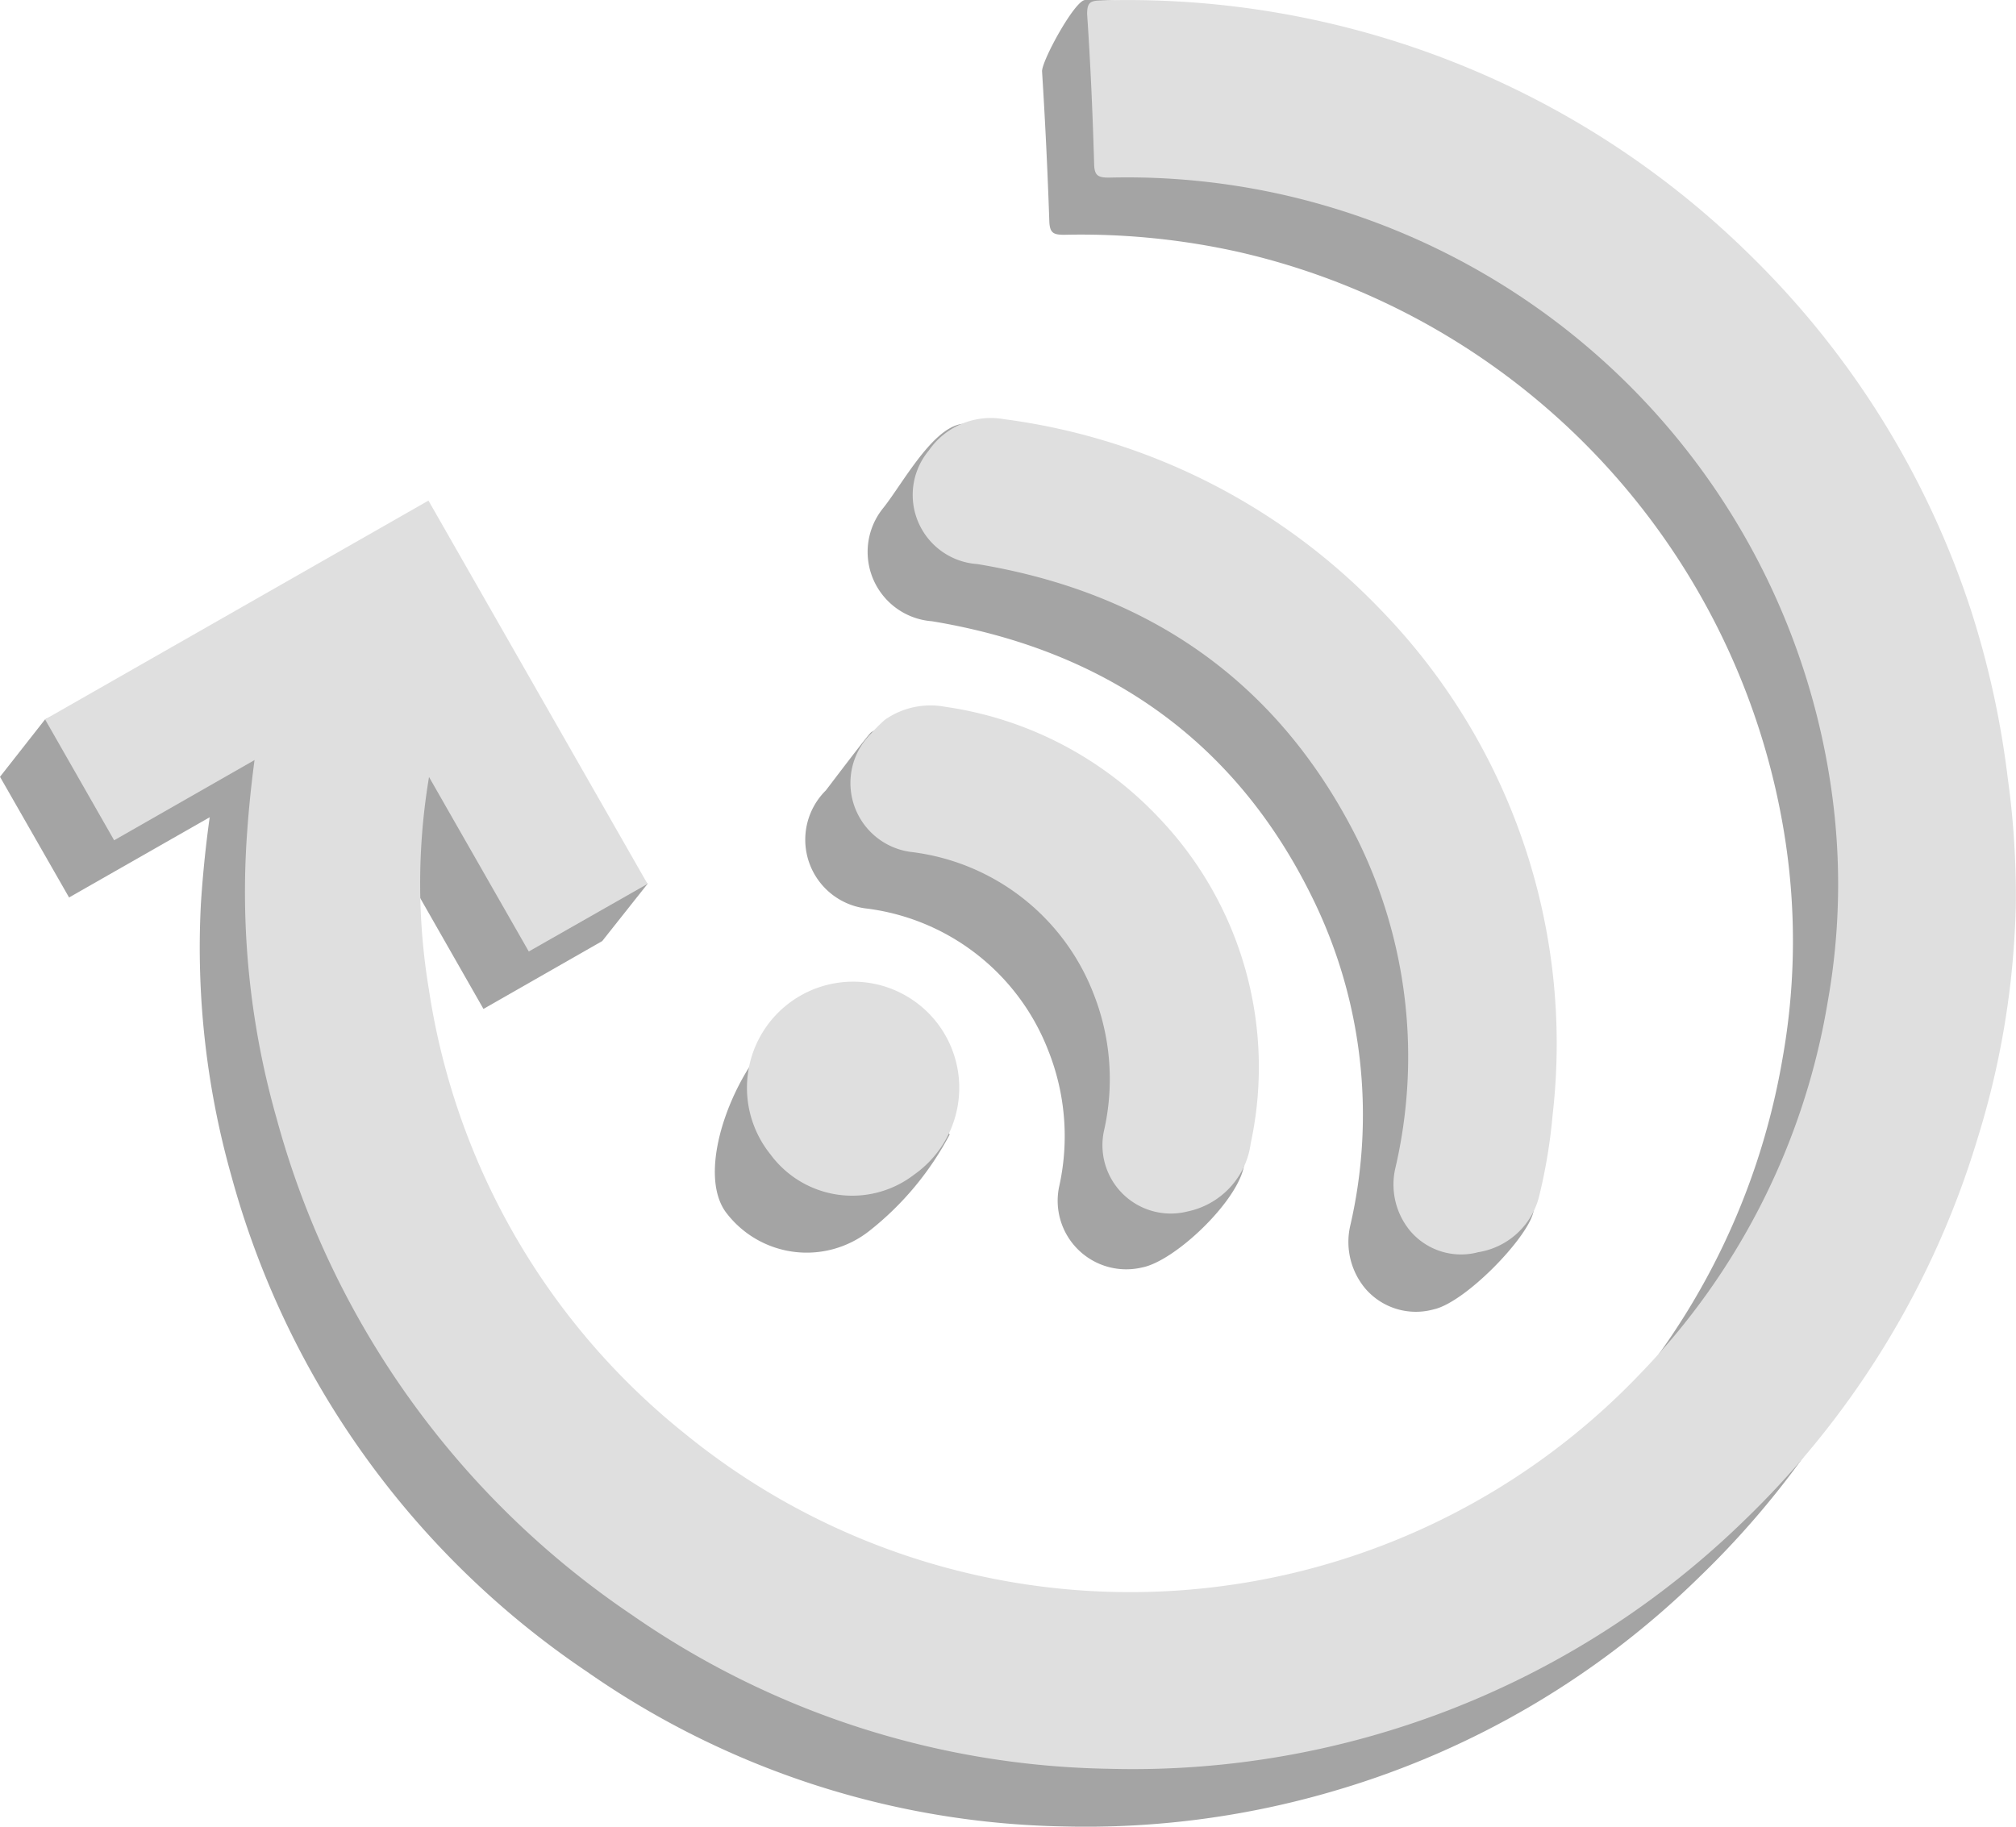 <svg xmlns="http://www.w3.org/2000/svg" viewBox="0 0 83.19 75.39"><defs><style>.cls-1{fill:#a4a4a4;}.cls-2{fill:#dfdfdf;}</style></defs><g id="Layer_2" data-name="Layer 2"><g id="Layer_1-2" data-name="Layer 1"><path class="cls-1" d="M56.33,53.17a3,3,0,0,1-.62-2.55A20.29,20.29,0,0,0,54.13,37C51,30.64,45.7,26.84,38.46,25.64a2.87,2.87,0,0,1-2-4.69c.79-1,2-3.26,3.21-3.45,4.53-.72,11.25,5.64,15.4,10a25.69,25.69,0,0,1,7.14,20.89c-.1,1.11,1.33.55,1.06,1.65s-2.82,3.72-4.11,4A2.75,2.75,0,0,1,56.33,53.17Z"/><path class="cls-1" d="M35.94,30.23c.79-.55.34,1.16,1.23,1.31A15.08,15.08,0,0,1,46,36.13c3.48,3.74,6.25,6.84,5.33,12-.27,1.47-2.85,3.92-4.2,4.18A2.83,2.83,0,0,1,43.7,49a9.55,9.55,0,0,0-.45-5.66,9.28,9.28,0,0,0-7.46-5.84,2.86,2.86,0,0,1-1.71-4.88C34.25,32.4,35.75,30.41,35.94,30.23Z"/><path class="cls-1" d="M29.93,50c-1.31-1.88.59-6.38,2.62-7.78s6.64,4.6,6.64,4.6a12.48,12.48,0,0,1-3.34,4A4.17,4.17,0,0,1,29.93,50Z"/><path class="cls-1" d="M10.18,26.68c1.94,1.77,3.82,3.49,5.72,5.17a.85.85,0,0,1,.29,1,27,27,0,0,0-.32,10.37A29,29,0,0,0,26.39,61.53a28.66,28.66,0,0,0,13.87,6.21,28.2,28.2,0,0,0,9.39-.08,29.34,29.34,0,0,0,23.9-23.94,27.59,27.59,0,0,0,.11-9.11,29.47,29.47,0,0,0-22.5-24.2,29.87,29.87,0,0,0-7.24-.72c-.45,0-.6-.07-.62-.55-.07-2.07-.17-4.13-.3-6.2C43,2.48,44.36,0,44.78,0c5.06-.13,8.68,3.07,13.38,5a36.68,36.68,0,0,1,21.3,22.59A37.22,37.22,0,0,1,81,34.48a36.36,36.36,0,0,1,.33,5.3,35.28,35.28,0,0,1-1.58,9.55,36.53,36.53,0,0,1-9.63,15.76,35.88,35.88,0,0,1-14.85,8.76,36.28,36.28,0,0,1-11.4,1.53A35.47,35.47,0,0,1,24.23,69,36.12,36.12,0,0,1,9.55,48.54,34.68,34.68,0,0,1,8.29,37.3,48.26,48.26,0,0,1,10.18,26.68Z"/><polygon class="cls-1" points="13.77 30.81 19.95 41.64 24.85 38.84 26.72 36.48 15.82 23.02 1.86 29.69 0 32.06 2.85 37.04 13.77 30.81"/><path class="cls-2" d="M58.19,50.8a3,3,0,0,1-.62-2.55A20.27,20.27,0,0,0,56,34.61c-3.18-6.33-8.42-10.13-15.67-11.33a2.86,2.86,0,0,1-2-4.69,3.11,3.11,0,0,1,3.1-1.29,26.24,26.24,0,0,1,15.51,7.83A25.7,25.7,0,0,1,64.07,46a22.37,22.37,0,0,1-.55,3.34A3.09,3.09,0,0,1,61,51.68,2.75,2.75,0,0,1,58.19,50.8Z"/><path class="cls-2" d="M36.51,29.71A3.28,3.28,0,0,1,39,29.17a15.05,15.05,0,0,1,8.83,4.59,14.9,14.9,0,0,1,3.78,13.43A3.31,3.31,0,0,1,49,50a2.82,2.82,0,0,1-3.44-3.35A9.59,9.59,0,0,0,45.12,41a9.25,9.25,0,0,0-7.46-5.83,2.87,2.87,0,0,1-1.72-4.89A7,7,0,0,1,36.51,29.71Z"/><path class="cls-2" d="M31.79,47.64a4.38,4.38,0,1,1,5.93.84A4.19,4.19,0,0,1,31.79,47.64Z"/><path class="cls-2" d="M12,24.32c2,1.76,3.82,3.48,5.73,5.16a.9.9,0,0,1,.29,1,26.63,26.63,0,0,0-.32,10.37A29,29,0,0,0,28.25,59.16,29.08,29.08,0,0,0,67.68,56.7a28.86,28.86,0,0,0,7.74-15.35,27.58,27.58,0,0,0,.1-9.11A29.41,29.41,0,0,0,53,8.05a29.34,29.34,0,0,0-7.23-.72c-.45,0-.61-.07-.62-.56C45.09,4.71,45,2.64,44.86.58c0-.46.12-.55.54-.56A36.58,36.58,0,0,1,72.27,10.58a36.2,36.2,0,0,1,9.06,14.6,37.2,37.2,0,0,1,1.52,6.94,34.93,34.93,0,0,1,.33,5.3A35,35,0,0,1,81.6,47,36.51,36.51,0,0,1,72,62.73,36.16,36.16,0,0,1,45.73,73a35.47,35.47,0,0,1-19.64-6.34A36.14,36.14,0,0,1,11.42,46.18a34.14,34.14,0,0,1-1.26-11.24A47.66,47.66,0,0,1,12,24.32Z"/><polygon class="cls-2" points="15.63 28.44 21.82 39.27 26.72 36.48 17.68 20.66 1.86 29.69 4.71 34.68 15.63 28.44"/></g></g></svg>